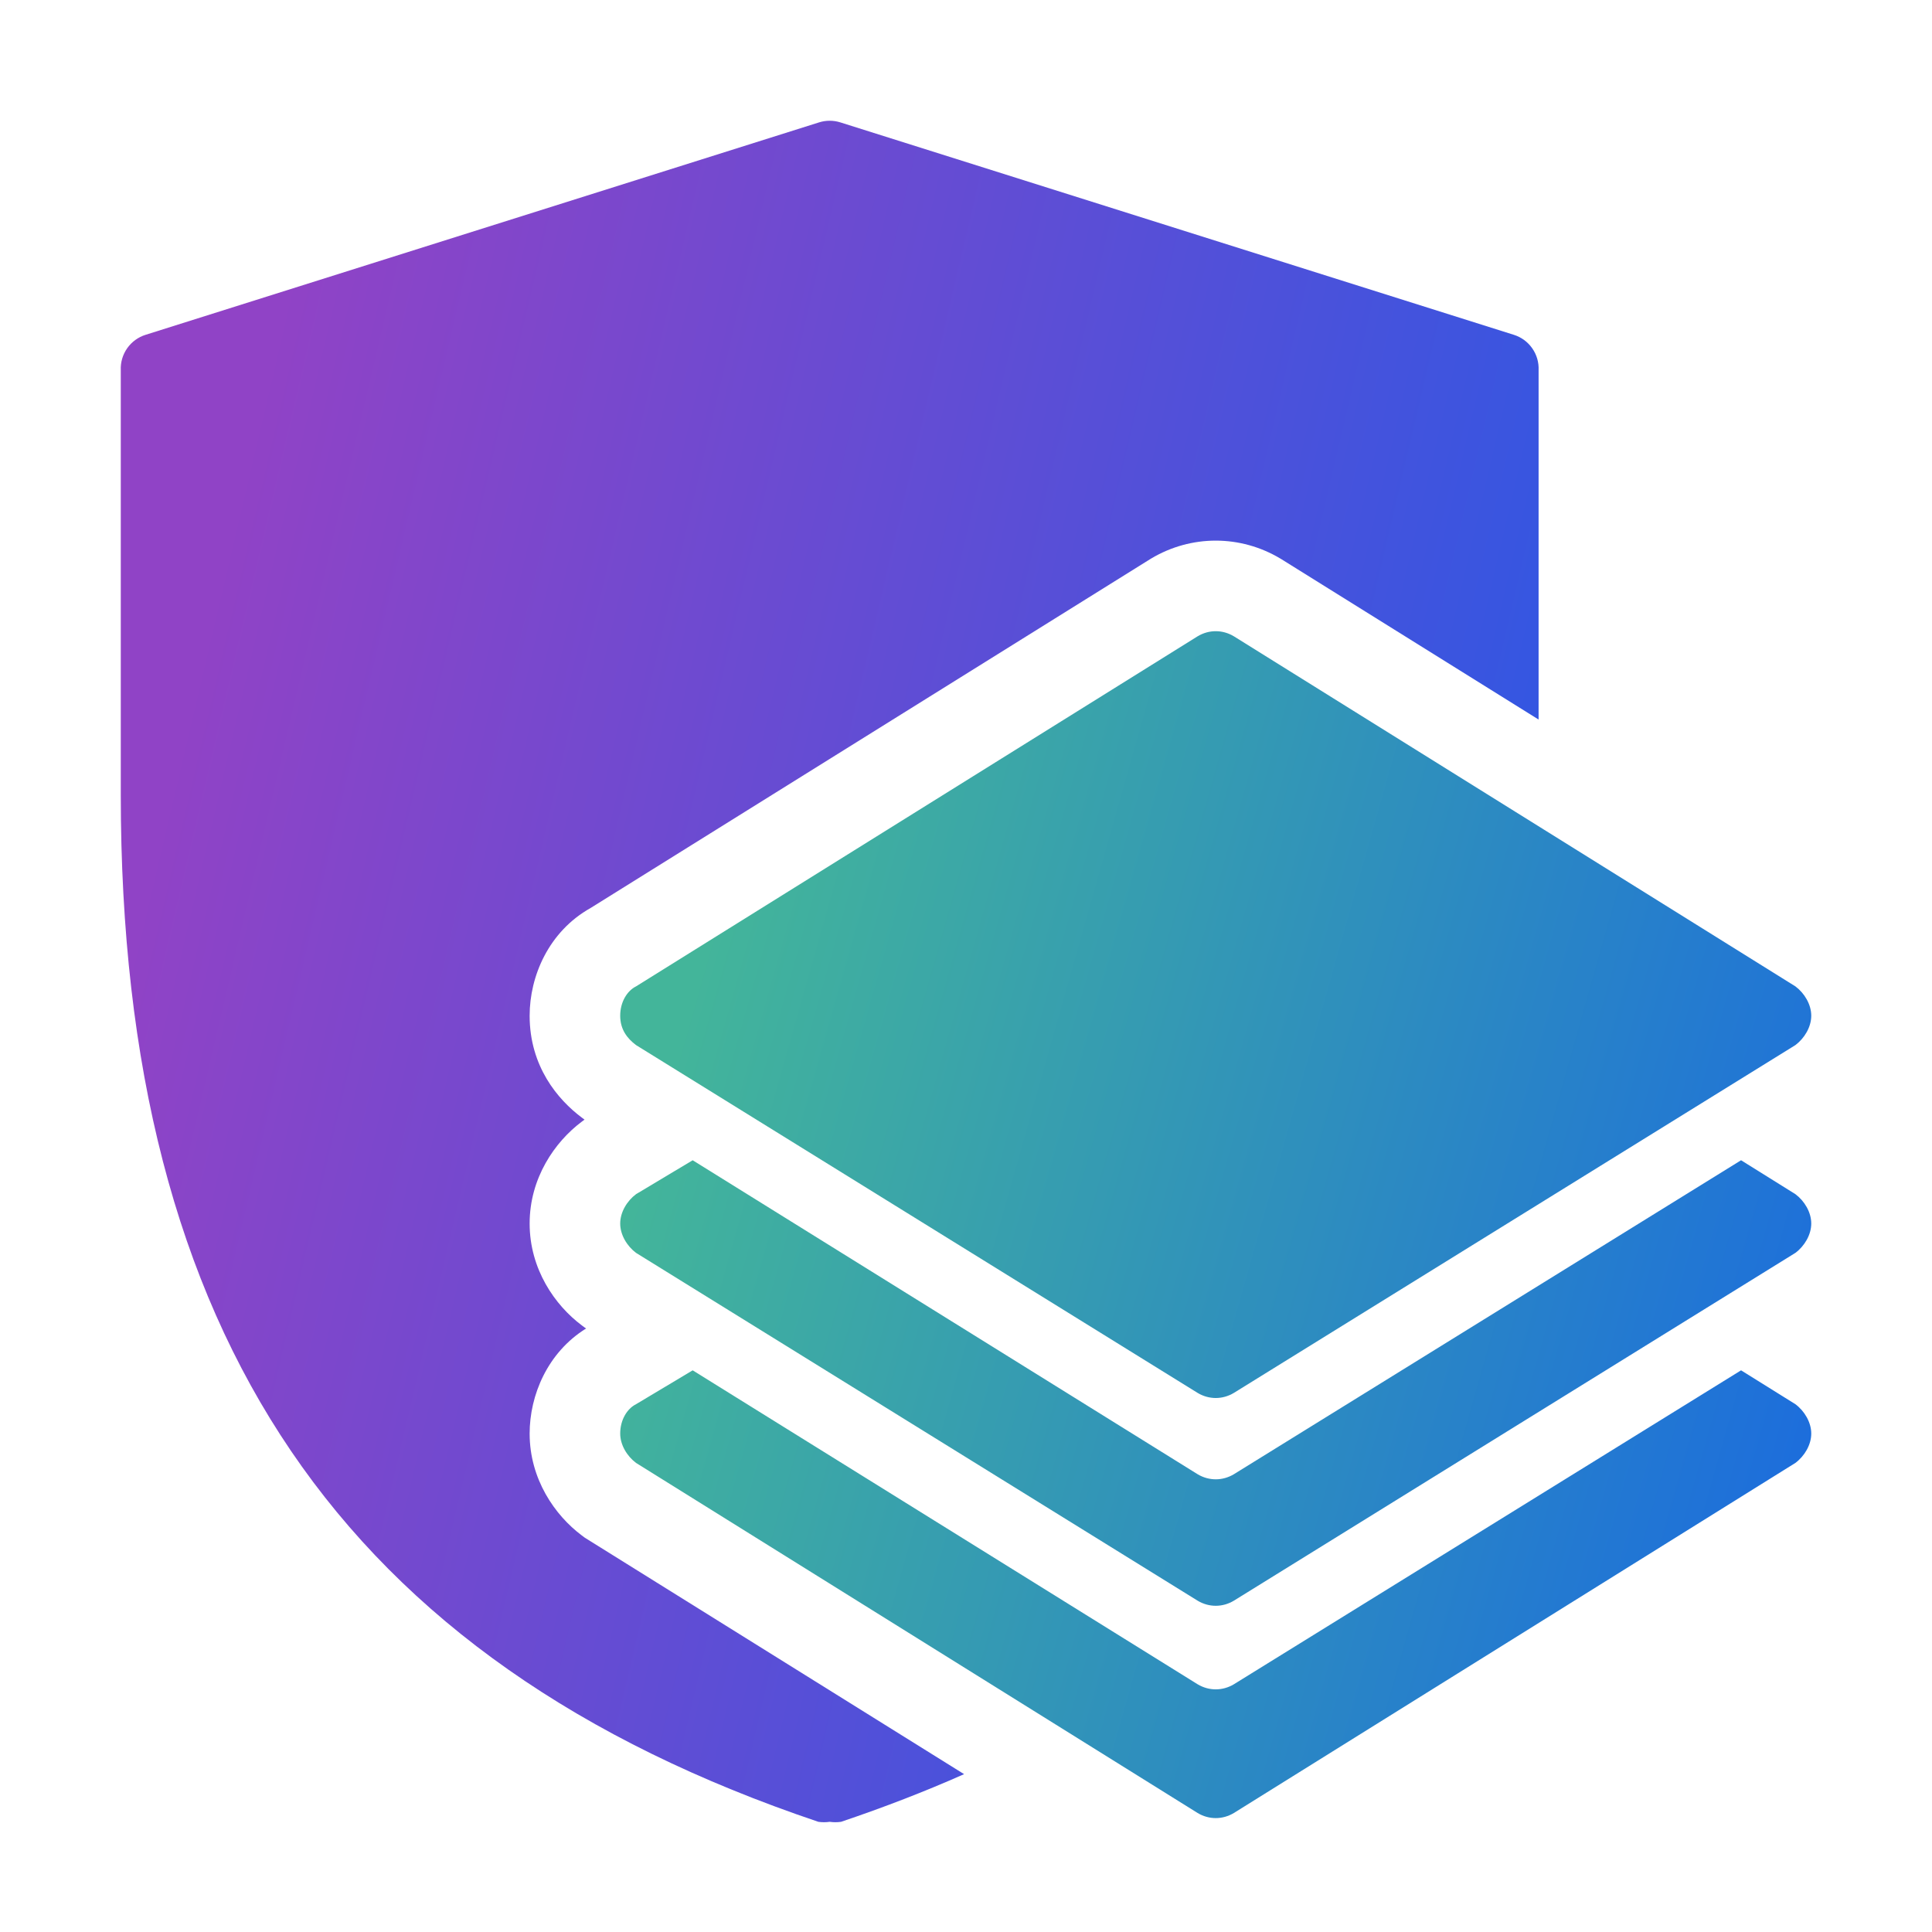 <svg width="64" height="64" viewBox="0 0 64 64" fill="none" xmlns="http://www.w3.org/2000/svg">
<path fill-rule="evenodd" clip-rule="evenodd" d="M27.109 60.35C27.234 60.368 27.36 60.368 27.485 60.35C27.61 60.368 27.736 60.368 27.861 60.35C29.288 59.869 30.647 59.343 31.937 58.771L19.375 50.94L19.273 50.864C18.38 50.196 17.545 48.996 17.545 47.489C17.545 46.225 18.132 44.805 19.416 44.007L19.379 43.984L19.273 43.905C18.38 43.237 17.545 42.038 17.545 40.531C17.545 39.023 18.38 37.824 19.273 37.156L19.363 37.089L19.273 37.022C18.479 36.427 17.545 35.327 17.545 33.647C17.545 32.337 18.176 30.858 19.562 30.08L38.109 18.517L38.132 18.503C39.456 17.711 41.09 17.711 42.413 18.503L42.437 18.517L50.968 23.836V12.264C50.98 12.005 50.906 11.75 50.757 11.538C50.609 11.325 50.394 11.168 50.147 11.091L27.837 4.054C27.608 3.982 27.362 3.982 27.133 4.054L4.823 11.091C4.576 11.168 4.361 11.325 4.212 11.538C4.064 11.75 3.989 12.005 4.001 12.264V26.338C4.001 44.247 11.34 55.037 27.109 60.35Z" fill="url(#paint0_linear_10_11364)"/>
<path fill-rule="evenodd" clip-rule="evenodd" d="M39.673 46.142C40.048 46.367 40.498 46.367 40.873 46.142L59.475 34.62C59.775 34.395 60 34.021 60 33.647C60 33.273 59.775 32.899 59.475 32.675L40.873 21.078C40.498 20.853 40.048 20.853 39.673 21.078L21.07 32.675C20.77 32.824 20.545 33.198 20.545 33.647C20.545 34.096 20.77 34.395 21.07 34.62L39.673 46.142ZM57.675 45.394L40.873 55.794C40.498 56.018 40.048 56.018 39.673 55.794L22.946 45.394L21.07 46.516C20.77 46.666 20.545 47.04 20.545 47.489C20.545 47.863 20.77 48.237 21.07 48.461L39.673 60.058C40.048 60.283 40.498 60.283 40.873 60.058L59.475 48.461C59.775 48.237 60 47.863 60 47.489C60 47.115 59.775 46.74 59.475 46.516L57.675 45.394ZM40.873 48.836L57.675 38.435L59.475 39.558C59.775 39.782 60 40.156 60 40.531C60 40.905 59.775 41.279 59.475 41.503L40.873 53.025C40.498 53.25 40.048 53.25 39.673 53.025L21.07 41.503C20.77 41.279 20.545 40.905 20.545 40.531C20.545 40.156 20.77 39.782 21.07 39.558L22.946 38.435L39.673 48.836C40.048 49.06 40.498 49.06 40.873 48.836Z" fill="url(#paint1_linear_10_11364)"/>
<defs>
<linearGradient id="paint0_linear_10_11364" x1="10.781" y1="4" x2="68.169" y2="17.472" gradientUnits="userSpaceOnUse">
<stop stop-color="#9043C6"/>
<stop offset="1" stop-color="#145DEB"/>
</linearGradient>
<linearGradient id="paint1_linear_10_11364" x1="26.241" y1="20.909" x2="73.341" y2="34.223" gradientUnits="userSpaceOnUse">
<stop stop-color="#43B59A"/>
<stop offset="1" stop-color="#145DEB"/>
</linearGradient>
</defs>
</svg>

